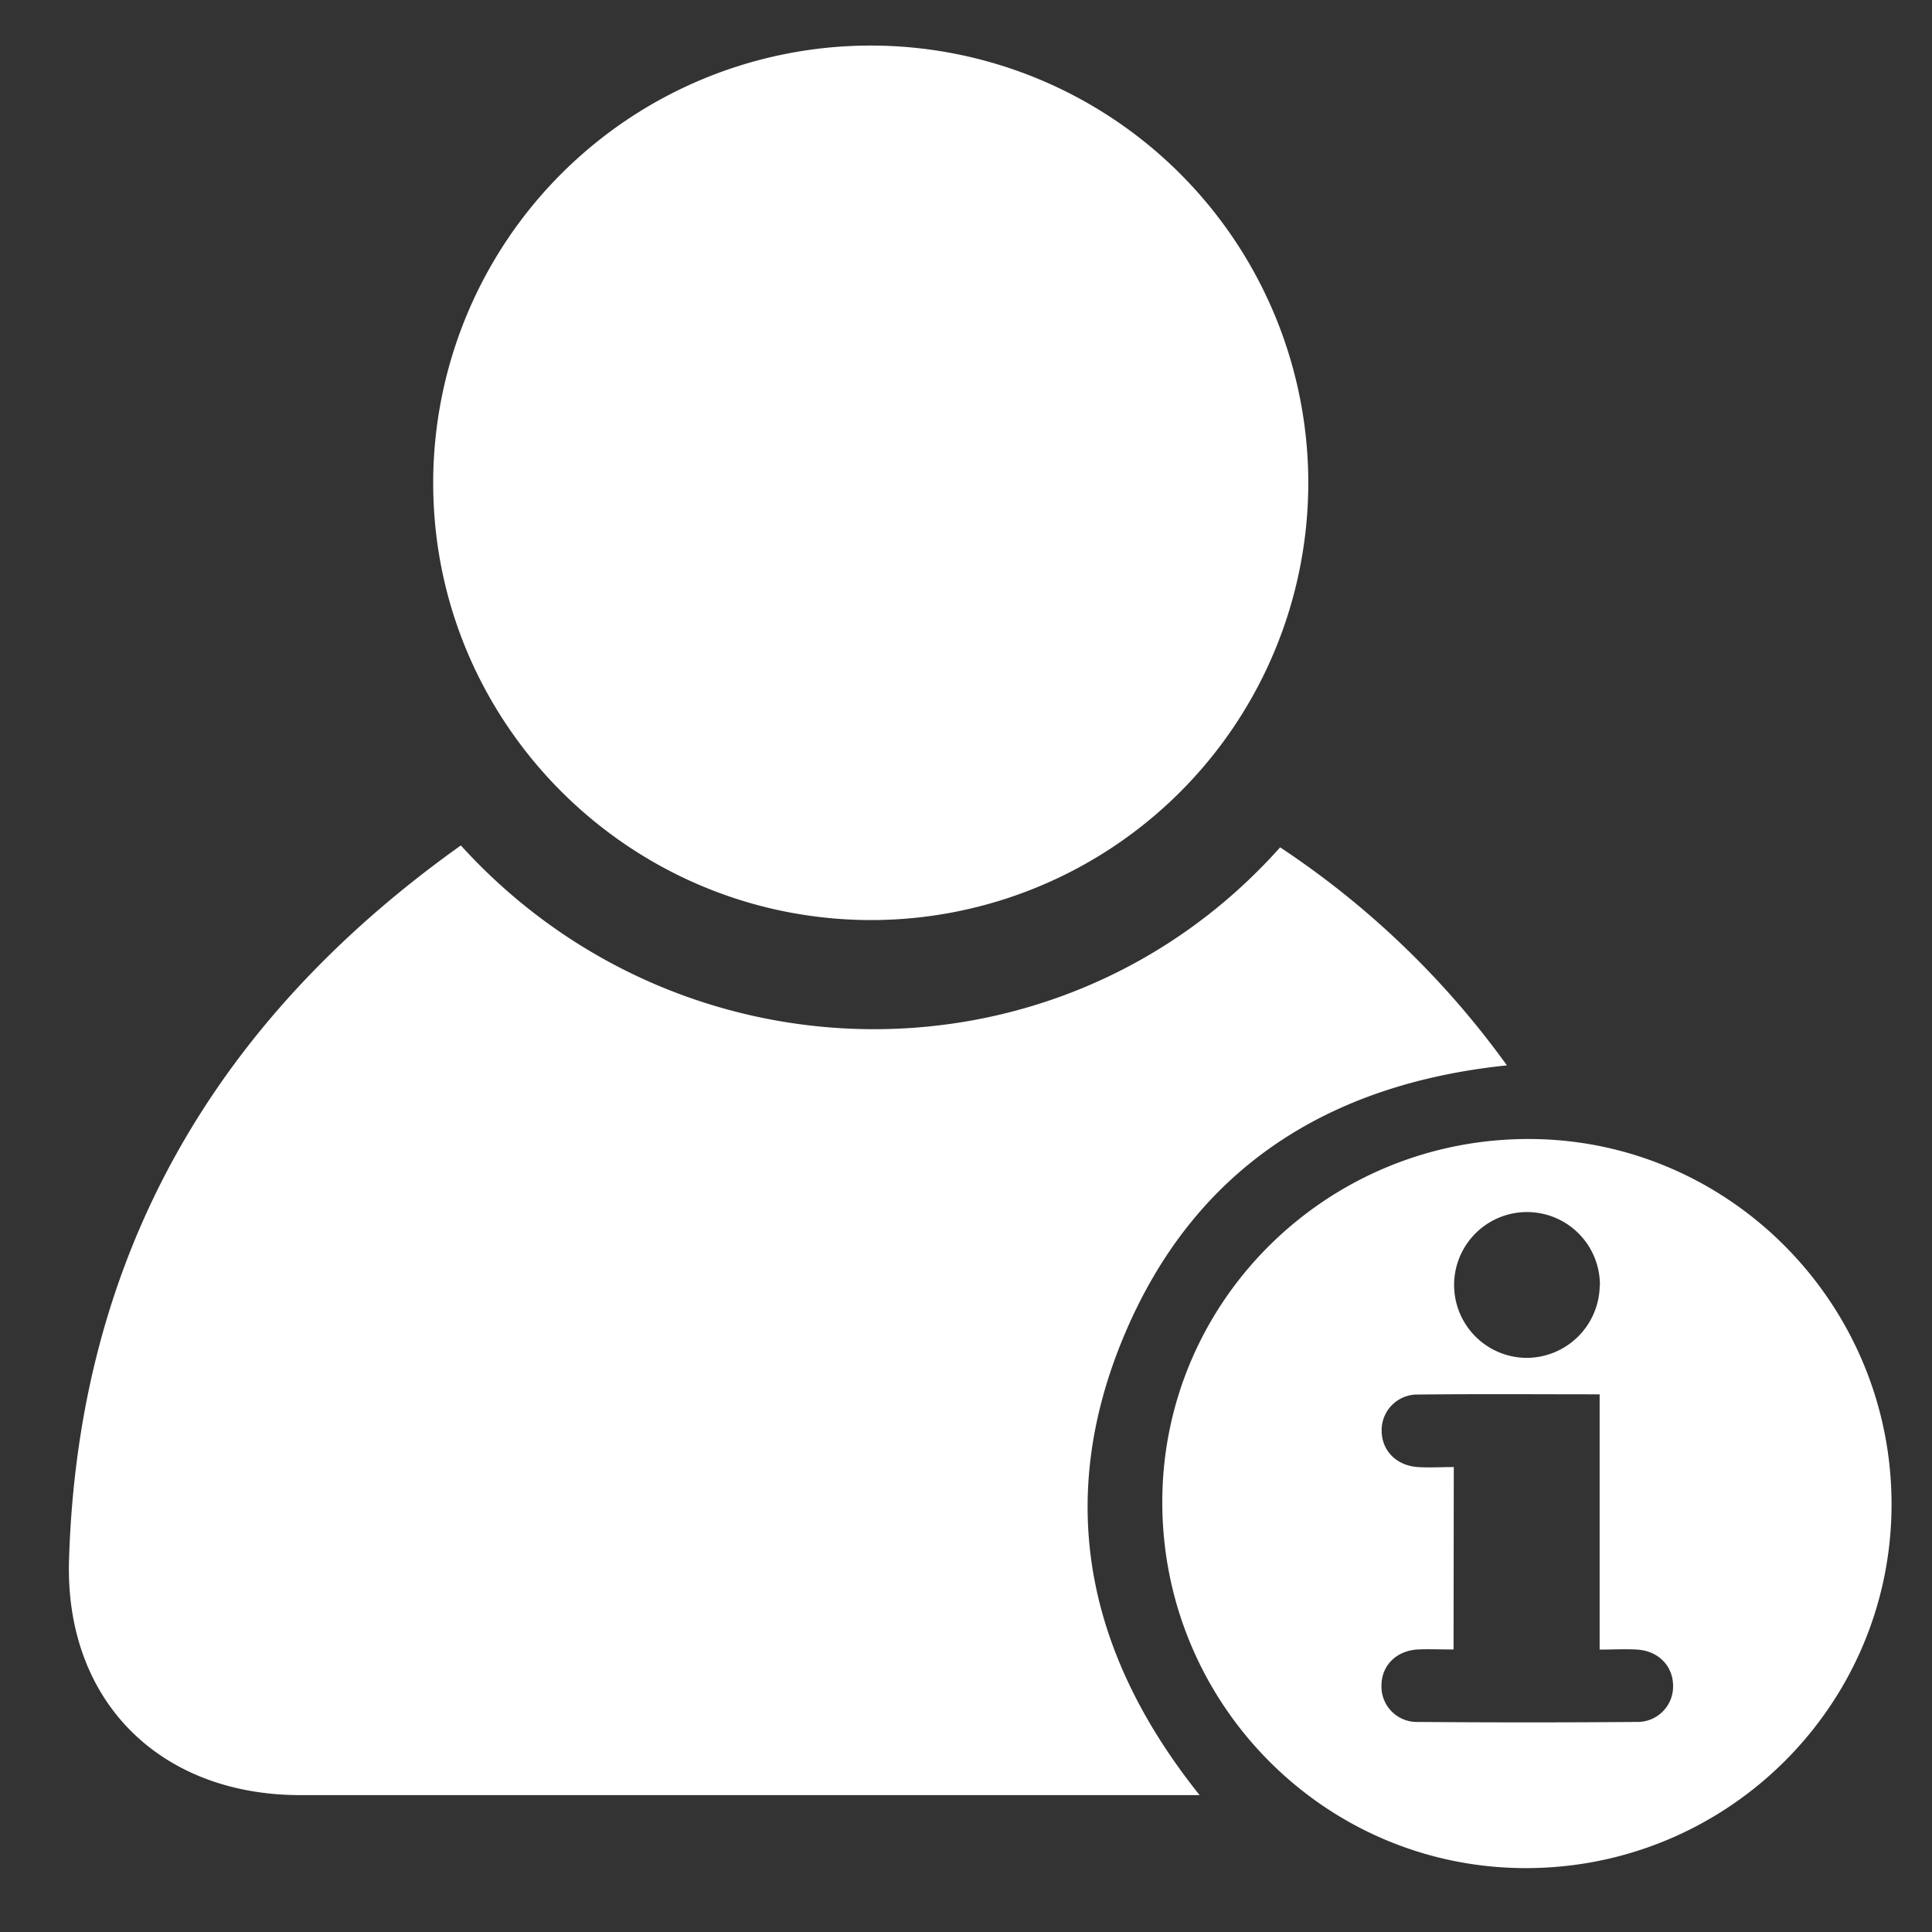 <svg xmlns="http://www.w3.org/2000/svg" id="Layer_1" viewBox="0 0 424 424" width="424" height="424"><rect x="0" y="0" width="424" height="424" fill="#333333" stroke="none"/><defs><style>.cls-1{fill:#fff}</style></defs><path d="M101.14 185.54c48.28 53.19 131.82 54.21 179.8.42a191.48 191.48 0 0 1 49.77 47.85c-39.47 4.08-68.63 22.81-83.95 59.15s-8.29 70 16.51 101H65.94c-30.85 0-51.73-20.65-50.79-51.61 2.01-66.61 31.85-118.24 85.99-156.81z" class="cls-1"/><path d="M287.12 105.92a96 96 0 0 1-95.86 96c-52.95 0-96.1-42.91-96.19-95.75a96 96 0 1 1 192.05-.29zm128 224.54c-.18 44.09-36.32 79.73-80.63 79.52-44.07-.21-79.64-36.38-79.41-80.74.24-44.05 36.45-79.54 80.88-79.27 43.8.27 79.34 36.41 79.16 80.49zM319 362c-3 0-5.45-.13-7.92 0-4.75.31-7.92 3.6-7.9 8a7.76 7.76 0 0 0 8 7.9q24 .19 48 0a7.79 7.79 0 0 0 8-7.88c0-4.37-3.19-7.71-7.9-8-2.59-.16-5.2 0-8.22 0V306c-13.58 0-26.71-.1-39.84.05a7.81 7.81 0 0 0-8 7.91c0 4.35 3.18 7.67 7.91 8 2.6.17 5.21 0 7.92 0zm32.12-80a16 16 0 1 0-15.93 16 16.09 16.09 0 0 0 15.89-16z" class="cls-1"/></svg>
